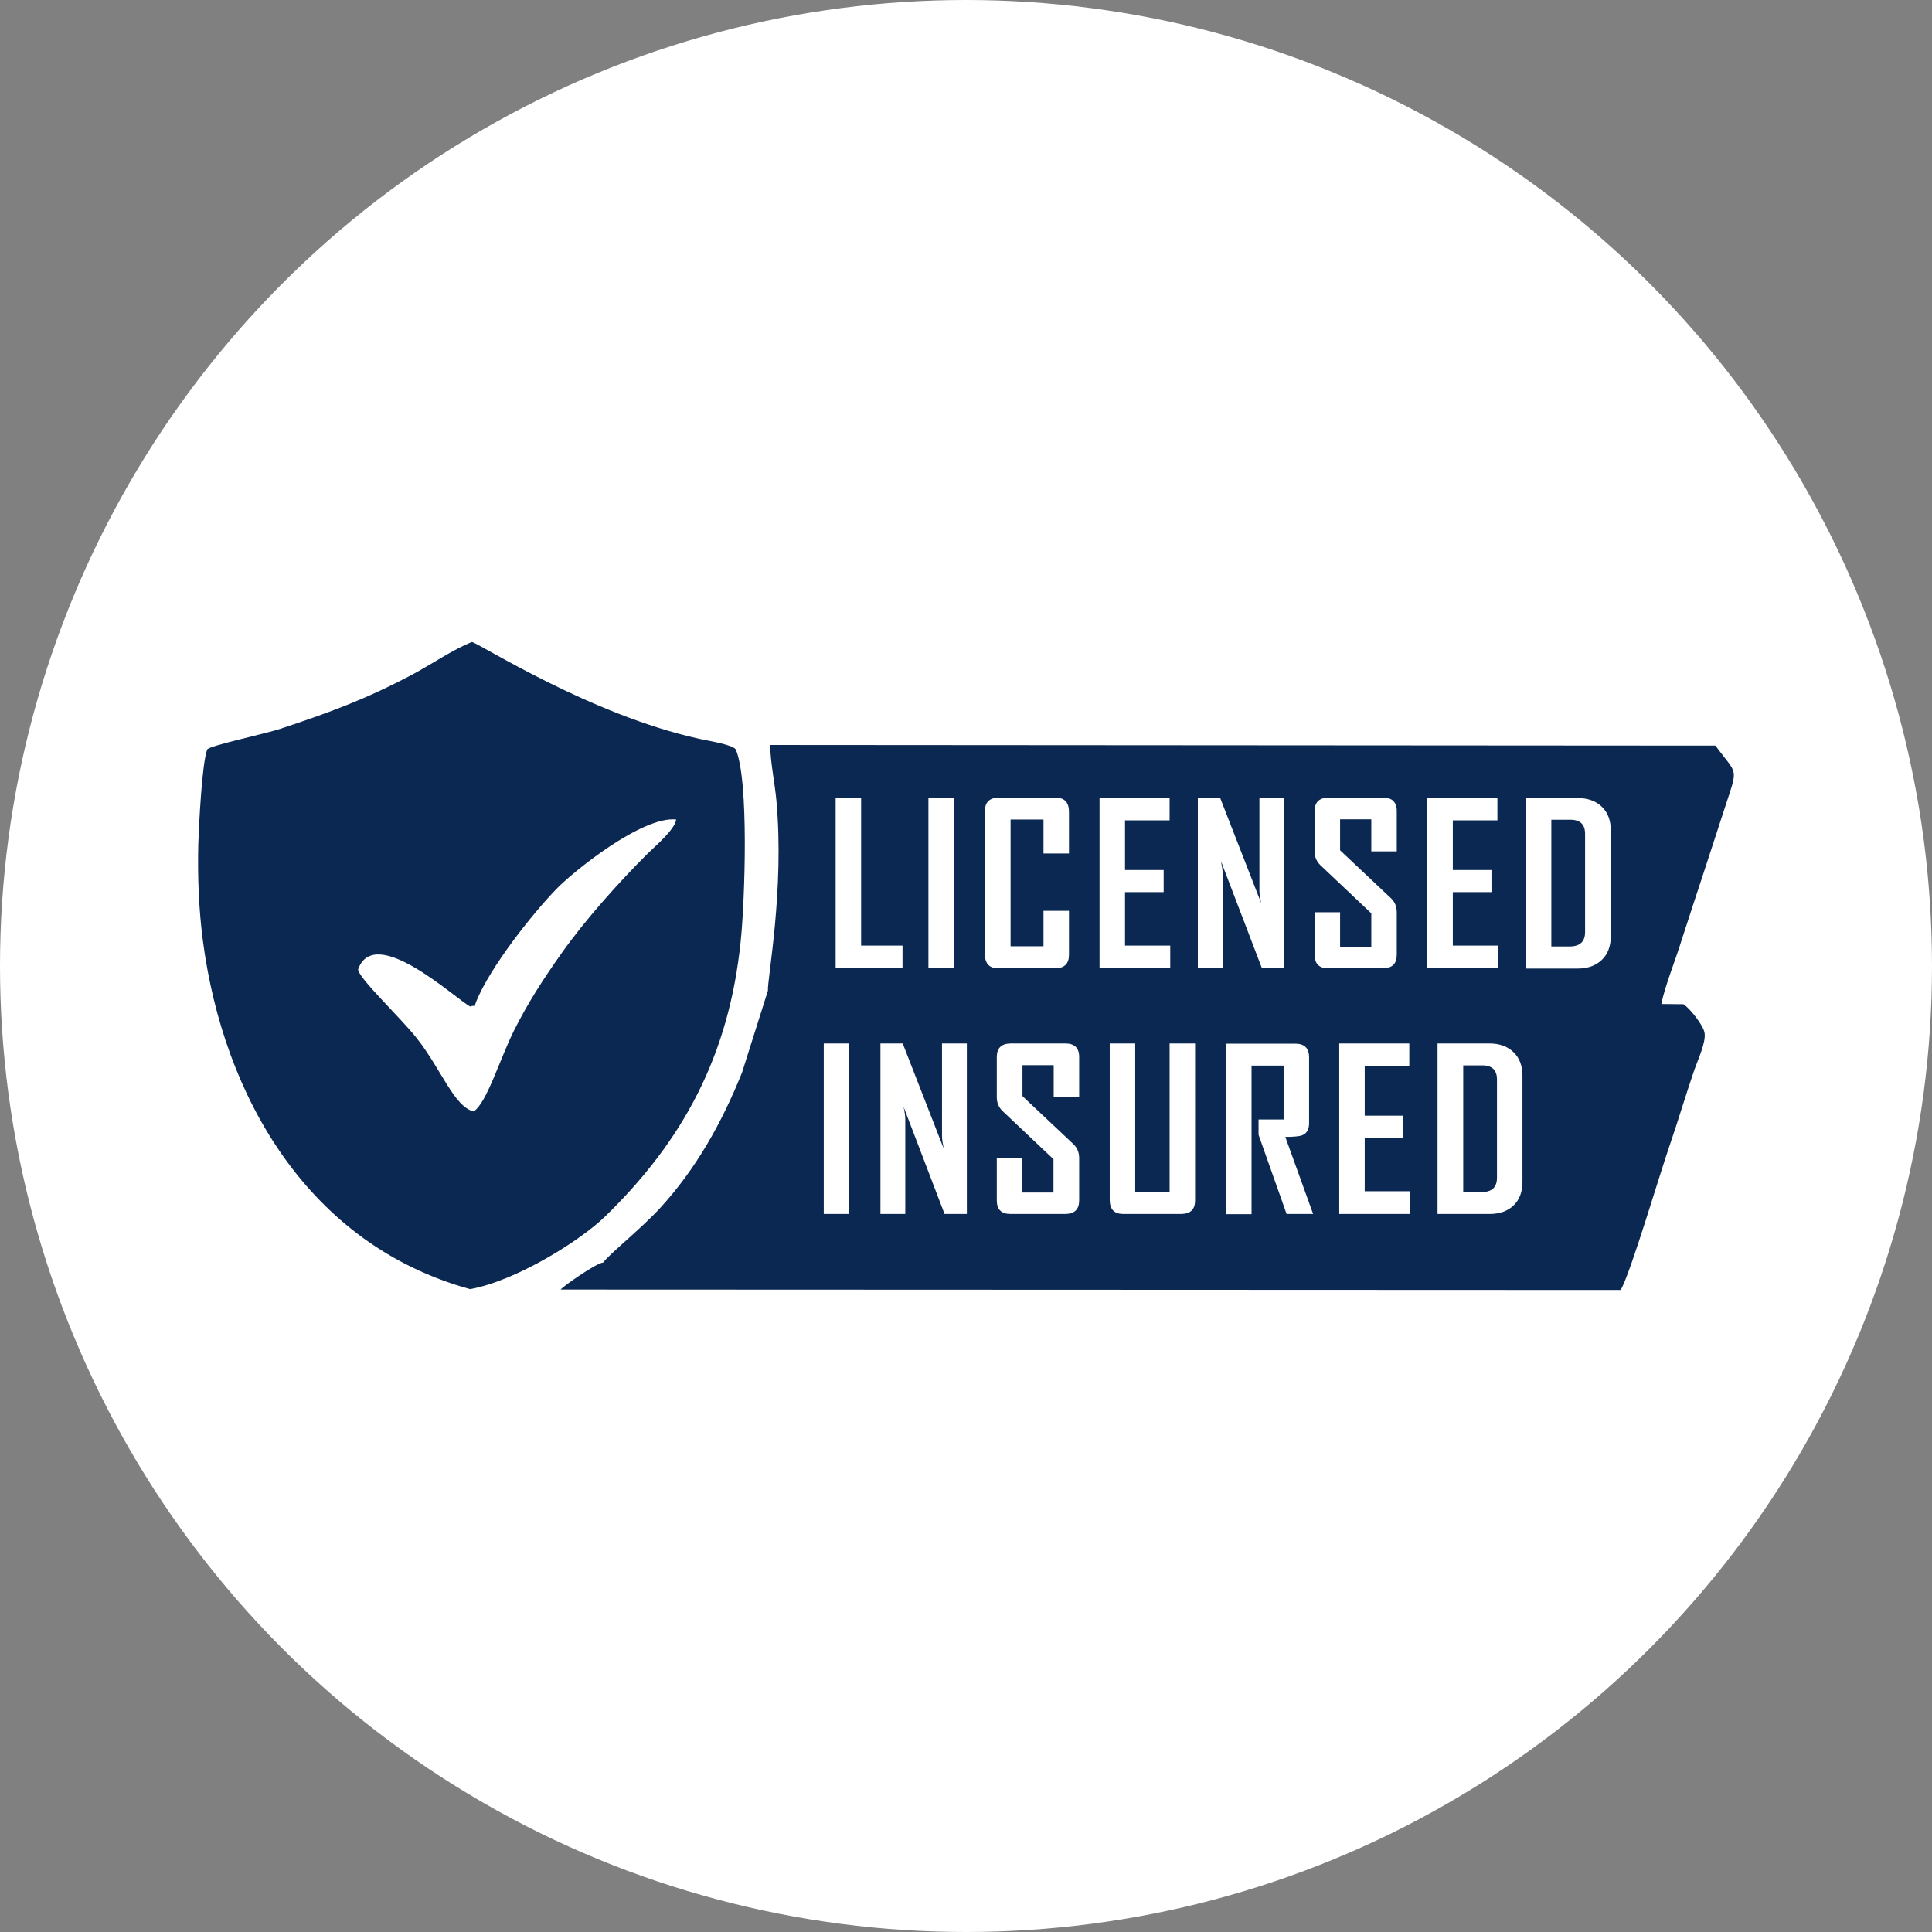 <svg xmlns="http://www.w3.org/2000/svg" xmlns:xlink="http://www.w3.org/1999/xlink" id="Layer_1" x="0px" y="0px" viewBox="0 0 91 91" style="enable-background:new 0 0 91 91;" xml:space="preserve"><rect x="0" y="0" width="91" height="91" fill="#808080" stroke="none"/> <style type="text/css"> .st0{fill-rule:evenodd;clip-rule:evenodd;fill:#FFFFFF;} .st1{fill-rule:evenodd;clip-rule:evenodd;fill:#0B2852;} </style> <g> <circle class="st0" cx="45.5" cy="45.5" r="45.5"></circle> <g> <path class="st1" d="M79.29,47.3l-1.04-0.01c0.17-0.85,0.69-2.13,0.96-3.02c0.37-1.16,0.68-2.07,1.04-3.18 c0.34-1.04,0.66-2.03,1-3.07c0.63-1.94,0.6-1.47-0.45-2.9l-44.52-0.03c-0.01,0.71,0.22,1.83,0.29,2.62 c0.38,4.23-0.43,8.37-0.4,8.95l-1.22,3.86c-0.95,2.36-2.15,4.51-3.84,6.36c-0.86,0.95-2.46,2.23-2.7,2.59c-0.3,0-1.95,1.16-2,1.27 l49.93,0.02c0.49-0.88,1.85-5.52,2.34-6.92c0.38-1.11,0.72-2.26,1.12-3.43c0.17-0.49,0.55-1.29,0.49-1.74 C80.26,48.33,79.59,47.48,79.29,47.3L79.29,47.3z M42.51,45.61h-3.15v-8.03h1.2v6.96h1.95V45.61L42.51,45.61z M44.93,45.61h-1.2 v-8.03h1.2V45.61L44.93,45.61z M50.35,44.97c0,0.42-0.21,0.63-0.64,0.64h-2.68c-0.42,0-0.63-0.21-0.64-0.64v-6.76 c0-0.42,0.21-0.63,0.64-0.64h2.68c0.42,0,0.63,0.21,0.64,0.64v1.99h-1.2v-1.6H47.6v5.97h1.55V42.9h1.2V44.97L50.35,44.97z M55.12,45.61h-3.33v-8.03h3.3v1.06h-2.1v2.34h1.82v1.04h-1.82v2.52h2.13V45.61L55.12,45.61z M60.49,45.61h-1.05l-1.93-5.05 c0.05,0.25,0.08,0.44,0.08,0.58v4.47h-1.17v-8.03h1.05l1.93,4.95c-0.05-0.25-0.08-0.44-0.08-0.58v-4.37h1.17V45.61L60.49,45.61z M65.79,44.97c0,0.42-0.21,0.63-0.64,0.64h-2.59c-0.42,0-0.64-0.21-0.64-0.64v-2h1.2v1.63h1.47v-1.58l-2.41-2.28 c-0.17-0.17-0.26-0.38-0.26-0.64v-1.89c0-0.42,0.21-0.63,0.64-0.64h2.59c0.42,0,0.64,0.21,0.64,0.63v1.9h-1.2v-1.51h-1.47v1.46 l2.41,2.27c0.17,0.17,0.26,0.38,0.26,0.65V44.97L65.79,44.97z M70.56,45.61h-3.33v-8.03h3.3v1.06h-2.1v2.34h1.82v1.04h-1.82v2.52 h2.13V45.61L70.56,45.61z M75.87,44.1c0,0.47-0.14,0.84-0.42,1.11c-0.28,0.27-0.66,0.41-1.13,0.41h-2.45v-8.03h2.45 c0.47,0,0.85,0.14,1.13,0.41c0.28,0.27,0.42,0.64,0.42,1.11V44.1L75.87,44.1z M74.66,43.9c0,0.46-0.25,0.68-0.73,0.68h-0.86v-5.97 h0.89c0.47,0,0.7,0.22,0.7,0.67V43.9L74.66,43.9z M40,57.18h-1.2v-8.03H40V57.18L40,57.18z M45.54,57.18h-1.05l-1.93-5.05 c0.05,0.24,0.08,0.44,0.08,0.58v4.47h-1.17v-8.03h1.05l1.93,4.95c-0.05-0.25-0.08-0.44-0.08-0.58v-4.37h1.17V57.18L45.54,57.18z M50.83,56.54c0,0.42-0.21,0.63-0.64,0.64h-2.6c-0.42,0-0.64-0.21-0.64-0.64v-2h1.2v1.63h1.47V54.6l-2.41-2.28 c-0.17-0.17-0.26-0.38-0.26-0.64v-1.89c0-0.42,0.21-0.63,0.64-0.64h2.6c0.42,0,0.64,0.21,0.64,0.63v1.9h-1.2v-1.51h-1.47v1.46 l2.41,2.27c0.17,0.17,0.26,0.38,0.26,0.65V56.54L50.83,56.54z M56.29,56.54c0,0.42-0.21,0.63-0.64,0.64h-2.74 c-0.42,0-0.63-0.21-0.64-0.64v-7.39h1.2v7h1.62v-7h1.2V56.54L56.29,56.54z M61.85,57.18H60.6l-1.32-3.73c0,0,0-0.24,0-0.72h1.18 v-2.54h-1.51v7h-1.2v-8.03h3.27c0.42,0,0.64,0.21,0.64,0.64v3.11c0,0.29-0.11,0.48-0.34,0.57c-0.12,0.04-0.38,0.07-0.78,0.07 L61.85,57.18L61.85,57.18z M66.41,57.18h-3.33v-8.03h3.3v1.06h-2.1v2.34h1.82v1.04h-1.82v2.52h2.13V57.18L66.41,57.18z M71.71,55.67c0,0.47-0.14,0.84-0.42,1.11c-0.28,0.27-0.66,0.4-1.13,0.4h-2.45v-8.03h2.45c0.48,0,0.85,0.14,1.13,0.41 c0.28,0.27,0.42,0.64,0.42,1.11V55.67L71.71,55.67z M70.51,55.47c0,0.46-0.25,0.68-0.73,0.68h-0.86v-5.97h0.89 c0.47,0,0.7,0.22,0.7,0.67V55.47z"></path> <path class="st1" d="M22.31,52.35c-0.92-0.22-1.52-1.98-2.68-3.45c-0.78-0.99-2.79-2.87-2.76-3.25c0.79-2.17,4.6,1.41,5.28,1.76 c0.33-0.14,0.1,0.24,0.29-0.26c0.67-1.63,2.63-4.1,3.76-5.27c0.79-0.82,4.04-3.45,5.65-3.28c-0.06,0.48-1.03,1.29-1.33,1.59 c-1.38,1.37-3,3.19-4.07,4.71c-0.87,1.23-1.56,2.29-2.24,3.64C23.55,49.86,22.93,51.95,22.31,52.35L22.31,52.35z M22.23,30.24 c-0.86,0.33-1.95,1.08-2.86,1.56c-2.16,1.14-3.85,1.76-6.14,2.52c-0.79,0.26-3.33,0.79-3.47,0.98c-0.25,0.66-0.39,3.57-0.42,4.45 c-0.04,1.6,0.03,3.15,0.22,4.59c0.97,7.32,4.96,14.28,12.58,16.38c2.18-0.39,5.2-2.29,6.36-3.42c3.66-3.56,5.84-7.56,6.39-12.99 c0.19-1.84,0.4-7.58-0.24-9.02c-0.18-0.23-1.42-0.42-1.71-0.49C27.8,33.67,22.6,30.32,22.23,30.24z"></path> </g> </g> </svg>